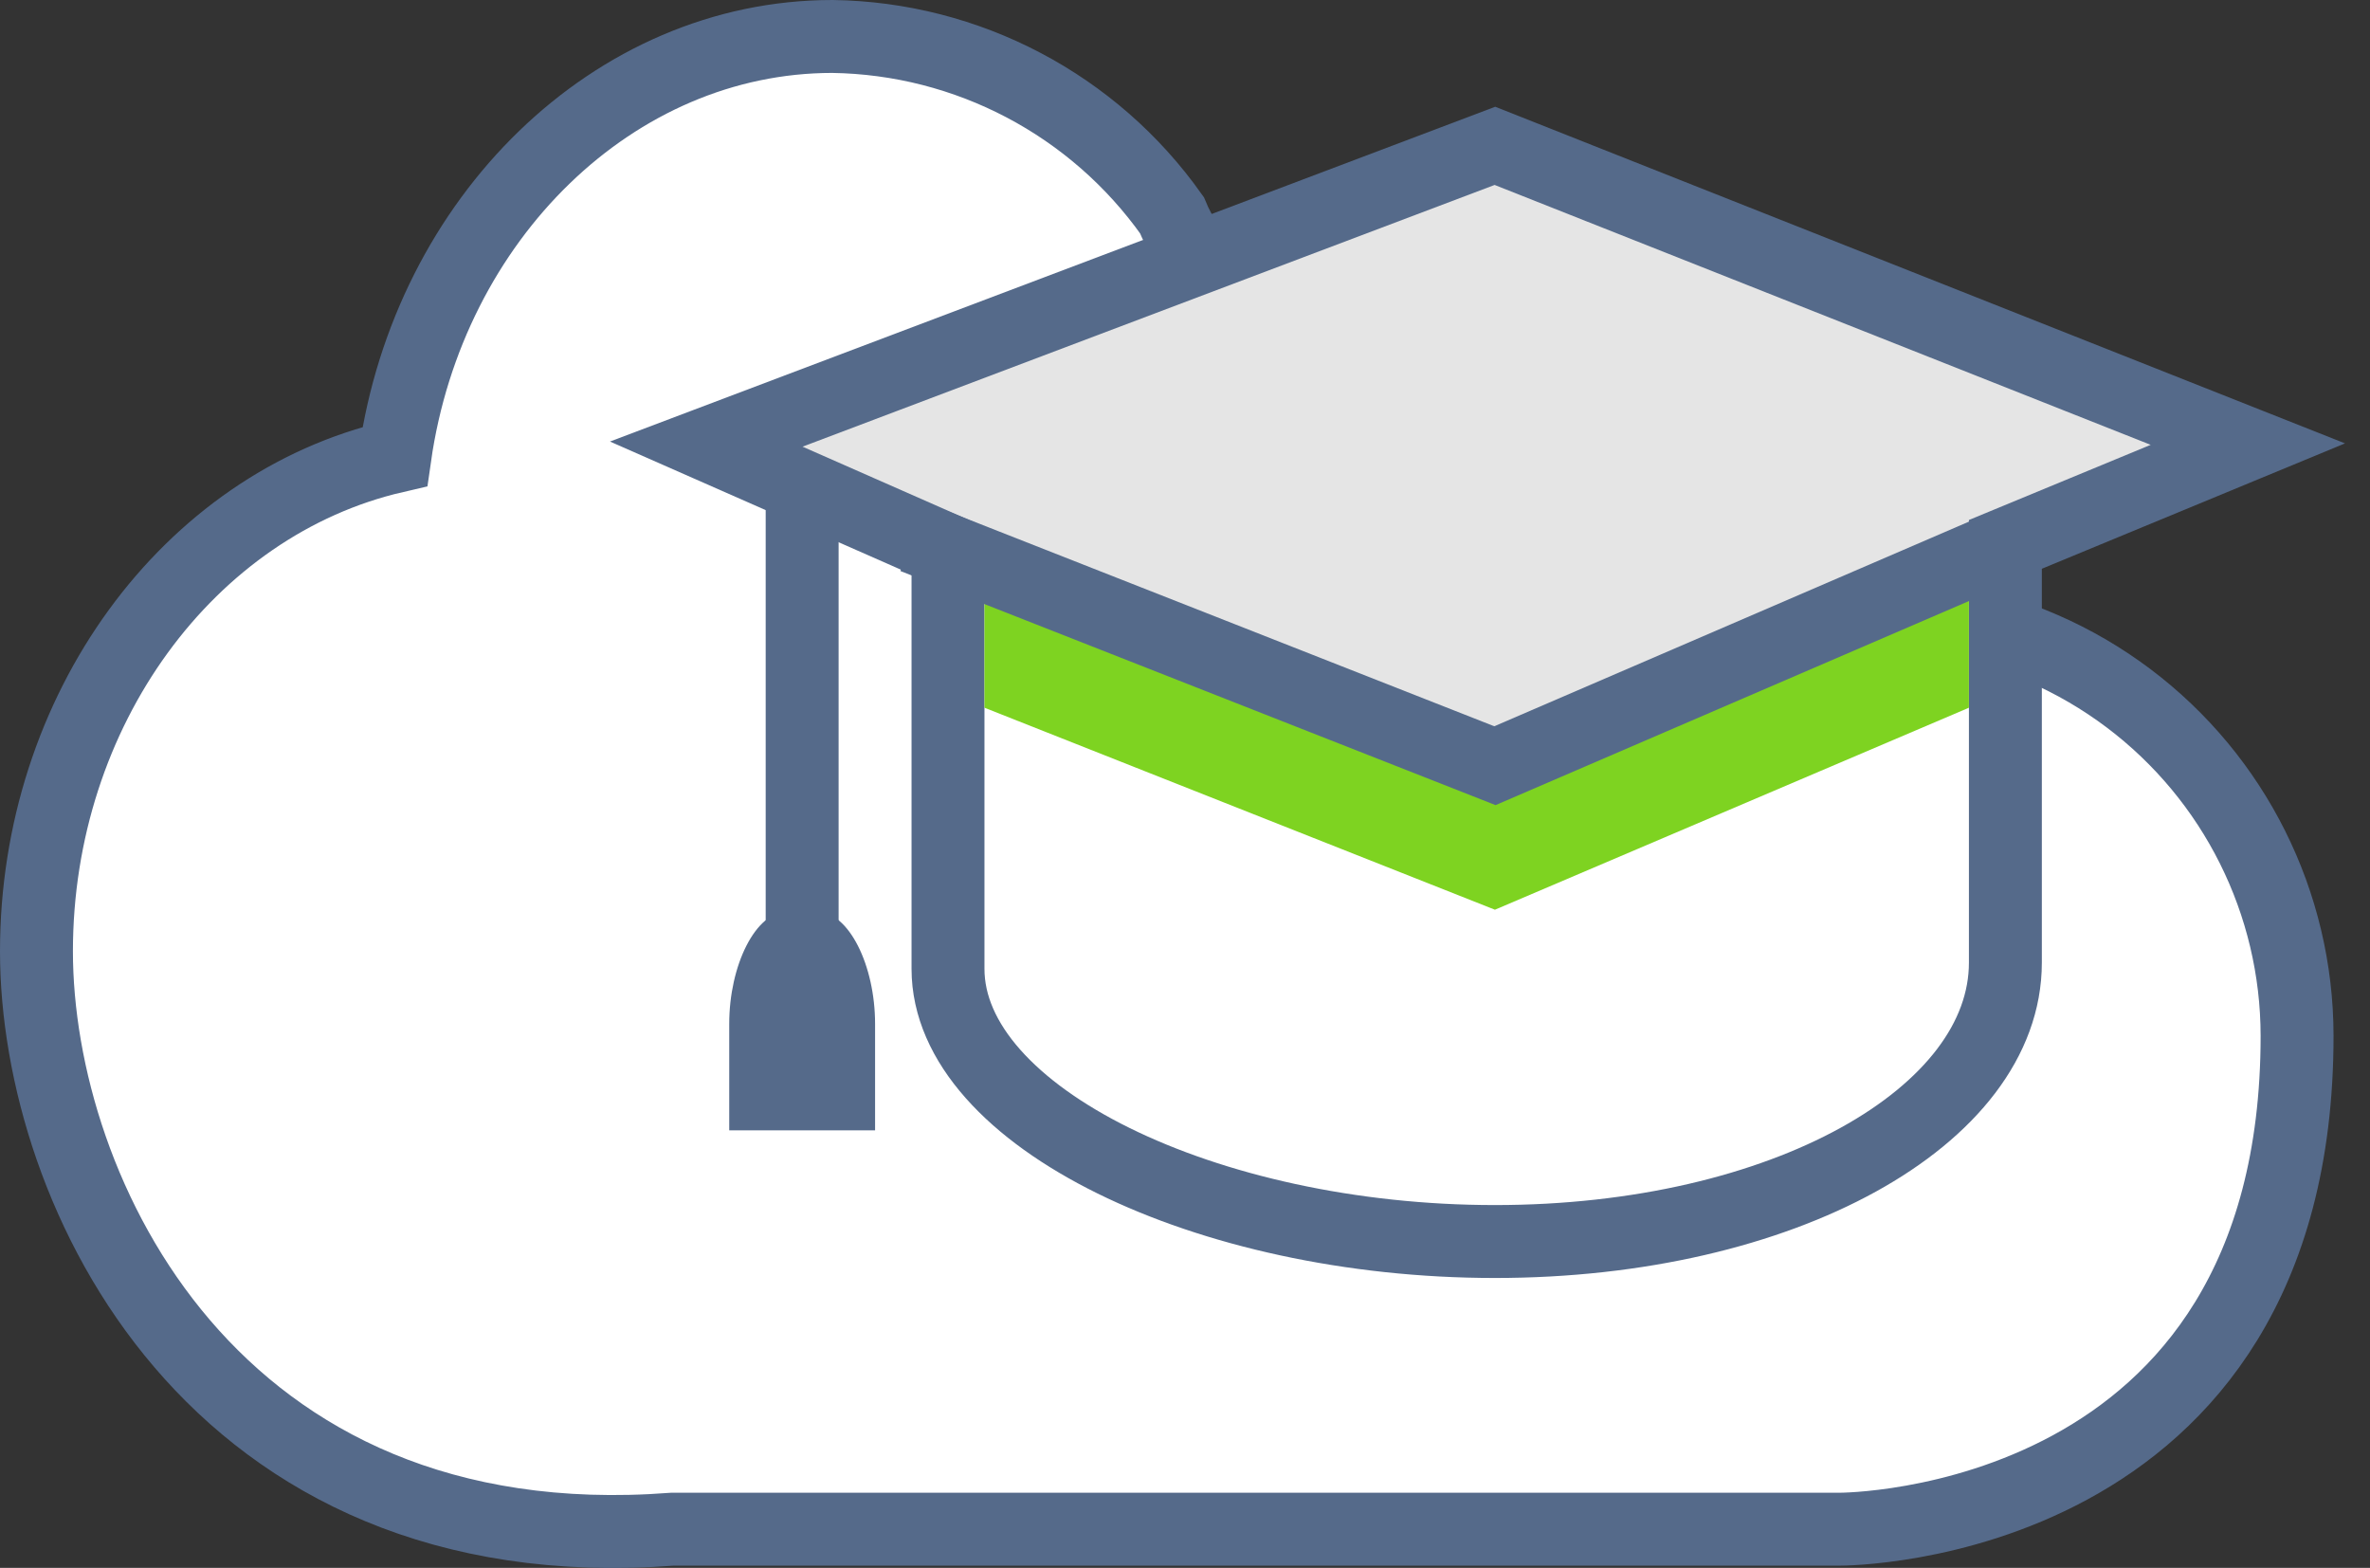 <?xml version="1.0" encoding="UTF-8"?>
<svg width="65px" height="43px" viewBox="0 0 65 43" version="1.1" xmlns="http://www.w3.org/2000/svg" xmlns:xlink="http://www.w3.org/1999/xlink">
    <rect x="0" y="0" width="65" height="43" fill="#333333" stroke="none"/>
    <!-- Generator: Sketch 52.3 (67297) - http://www.bohemiancoding.com/sketch -->
    <title>i_virtual-training</title>
    <desc>Created with Sketch.</desc>
    <g id="Screen-States-of-Verticle-Slice" stroke="none" stroke-width="1" fill="none" fill-rule="evenodd">
        <g id="Landing---Home" transform="translate(-571, -174)">
            <g id="i_virtual-training" transform="translate(572, 175)">
                <path d="M62,27.41 C61.998,23.767 60.284,20.337 57.373,18.147 C54.462,15.957 50.691,15.262 47.19,16.27 C47.373,15.49 47.467,14.691 47.47,13.89 C47.47,8 43.89,11 38,11 C35.91,11 32,7 31.14,4.9 C28.997,1.874 25.538,0.053 21.83,0 C15.83,0 10.76,5 9.83,11.52 C4.16,12.83 0,18.49 0,25.09 C0,31.69 4.84,41.9 17.44,40.94 C17.44,40.94 49.31,40.94 49.44,40.94 C49.57,40.94 62,40.94 62,27.41 Z" id="Shape" stroke="#556A8A" stroke-width="2" fill="#FFFFFF" fill-rule="nonzero"></path>
                <rect id="Rectangle-path" fill="#556A8A" fill-rule="nonzero" x="20" y="12" width="2" height="15" rx="0.5"></rect>
                <path d="M60.65,11.18 L40,3 L18.37,11.18 L25,14.1 L25,25.57 C25,29.63 32.1,33.05 40,33.05 C47.9,33.05 54,29.62 54,25.4 L54,13.93 L60.65,11.18 Z" id="Shape" fill="#E5E5E5" fill-rule="nonzero"></path>
                <path d="M40.3,20.12 L25,14.1 L25,25.57 C25,29.63 32.1,33.05 40,33.05 C47.9,33.05 54,29.62 54,25.4 L54,13.93 L40.3,20.12 Z" id="Shape" fill="#FFFFFF" fill-rule="nonzero"></path>
                <path d="M60.65,11.18 L40,3 L18.37,11.18 L25,14.1 L25,25.57 C25,29.63 32.1,33.05 40,33.05 C47.9,33.05 54,29.62 54,25.4 L54,13.93 L60.65,11.18 Z" id="Shape" stroke="#556A8A" stroke-width="2"></path>
                <path d="M19,30 L19,27.08 C19,25.48 19.72,24 20.6,24 L21.4,24 C22.28,24 23,25.48 23,27.08 L23,30 L19,30 Z" id="Shape" fill="#556A8A" fill-rule="nonzero"></path>
                <polygon id="Shape" fill="#7ED321" fill-rule="nonzero" points="53 15 40 20.15 26 15 26 18.41 40 23.95 53 18.41"></polygon>
                <polyline id="Shape" stroke="#556A8A" stroke-width="2" points="24.06 13.73 40 20 54.08 13.93"></polyline>
            </g>
        </g>
    </g>
</svg>
